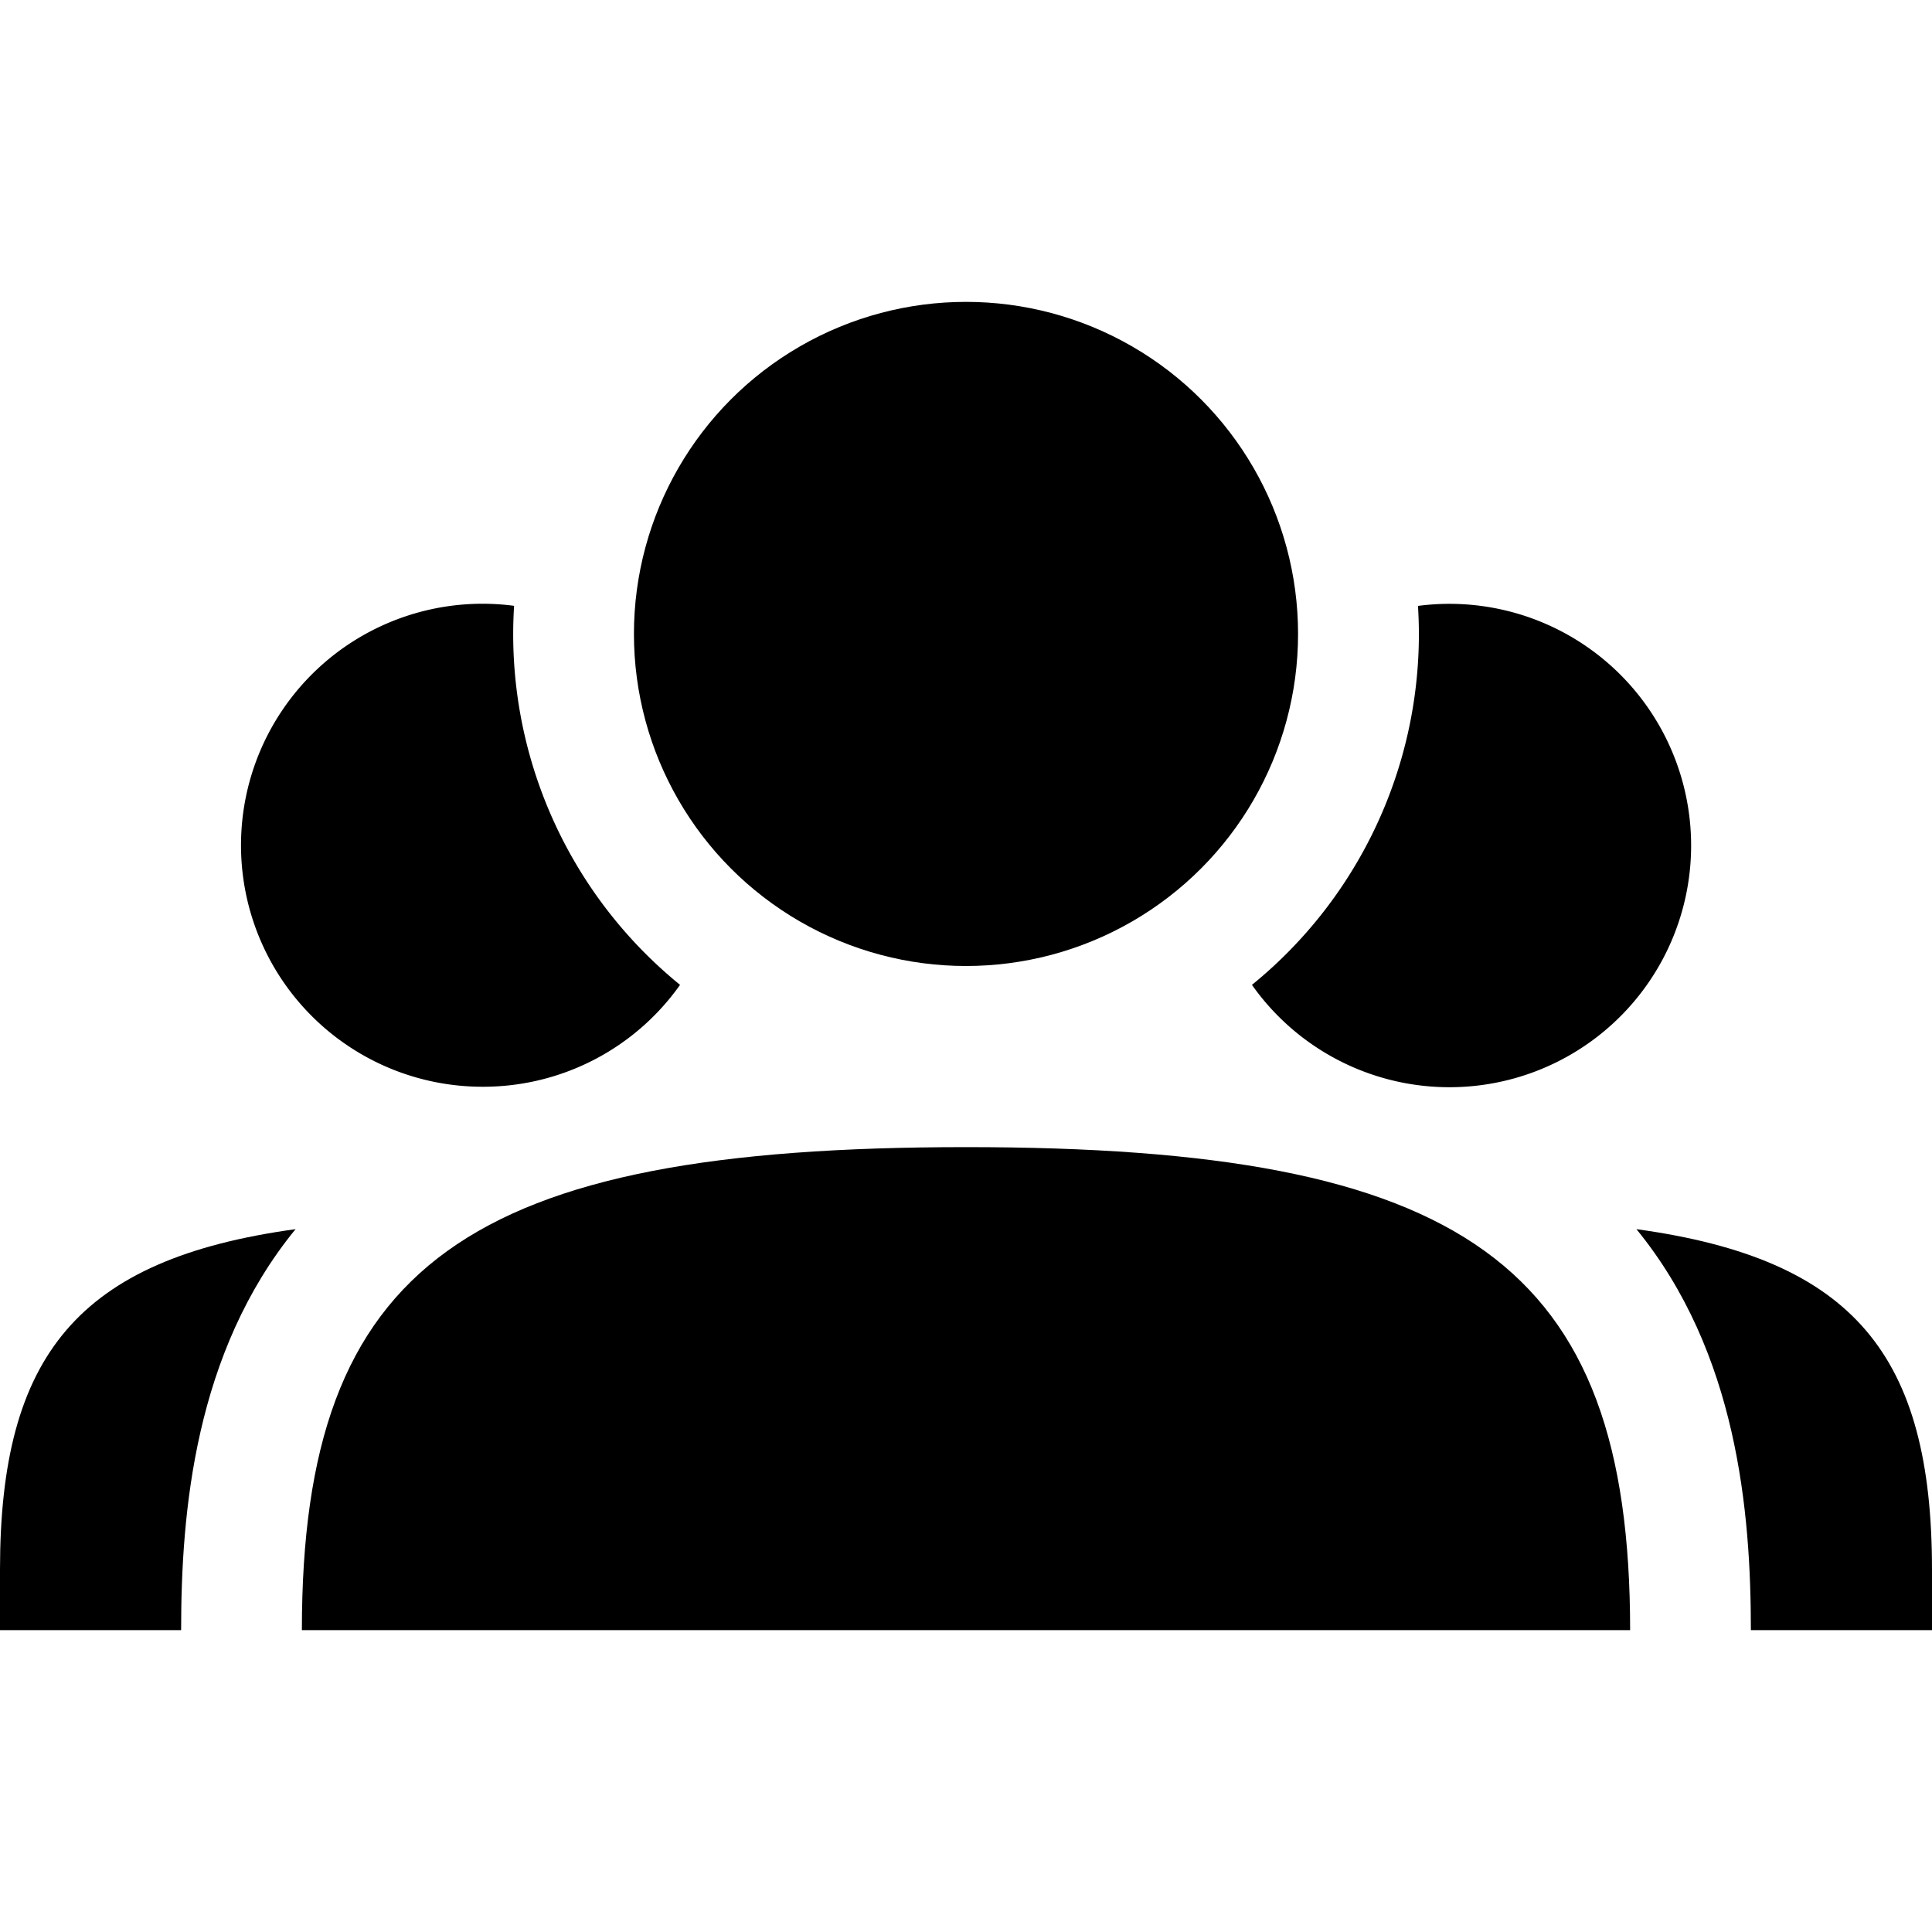 <svg id="General_actions" data-name="General actions" xmlns="http://www.w3.org/2000/svg" viewBox="0 0 512 512"><title>Icon Library 30 copy</title><path d="M256,304C124,304,80,334.8,80,432H432C432,334.8,388,304,256,304Z"/><circle cx="256" cy="168" r="88"/><path d="M331.78,261a64.05,64.05,0,1,0,44-100.43c0.15,2.47.24,4.95,0.24,7.45A119.82,119.82,0,0,1,331.78,261Z"/><path d="M128,288a63.9,63.9,0,0,0,52.22-27A119.82,119.82,0,0,1,136,168c0-2.5.09-5,.24-7.45A64,64,0,1,0,128,288Z"/><path d="M0,416v16H48c0-31.27,3.6-73.57,30.33-106.26C20.61,333.66,0,359.28,0,416Z"/><path d="M433.67,325.74C460.4,358.43,464,400.73,464,432h48V416C512,359.28,491.39,333.66,433.67,325.74Z"/></svg>